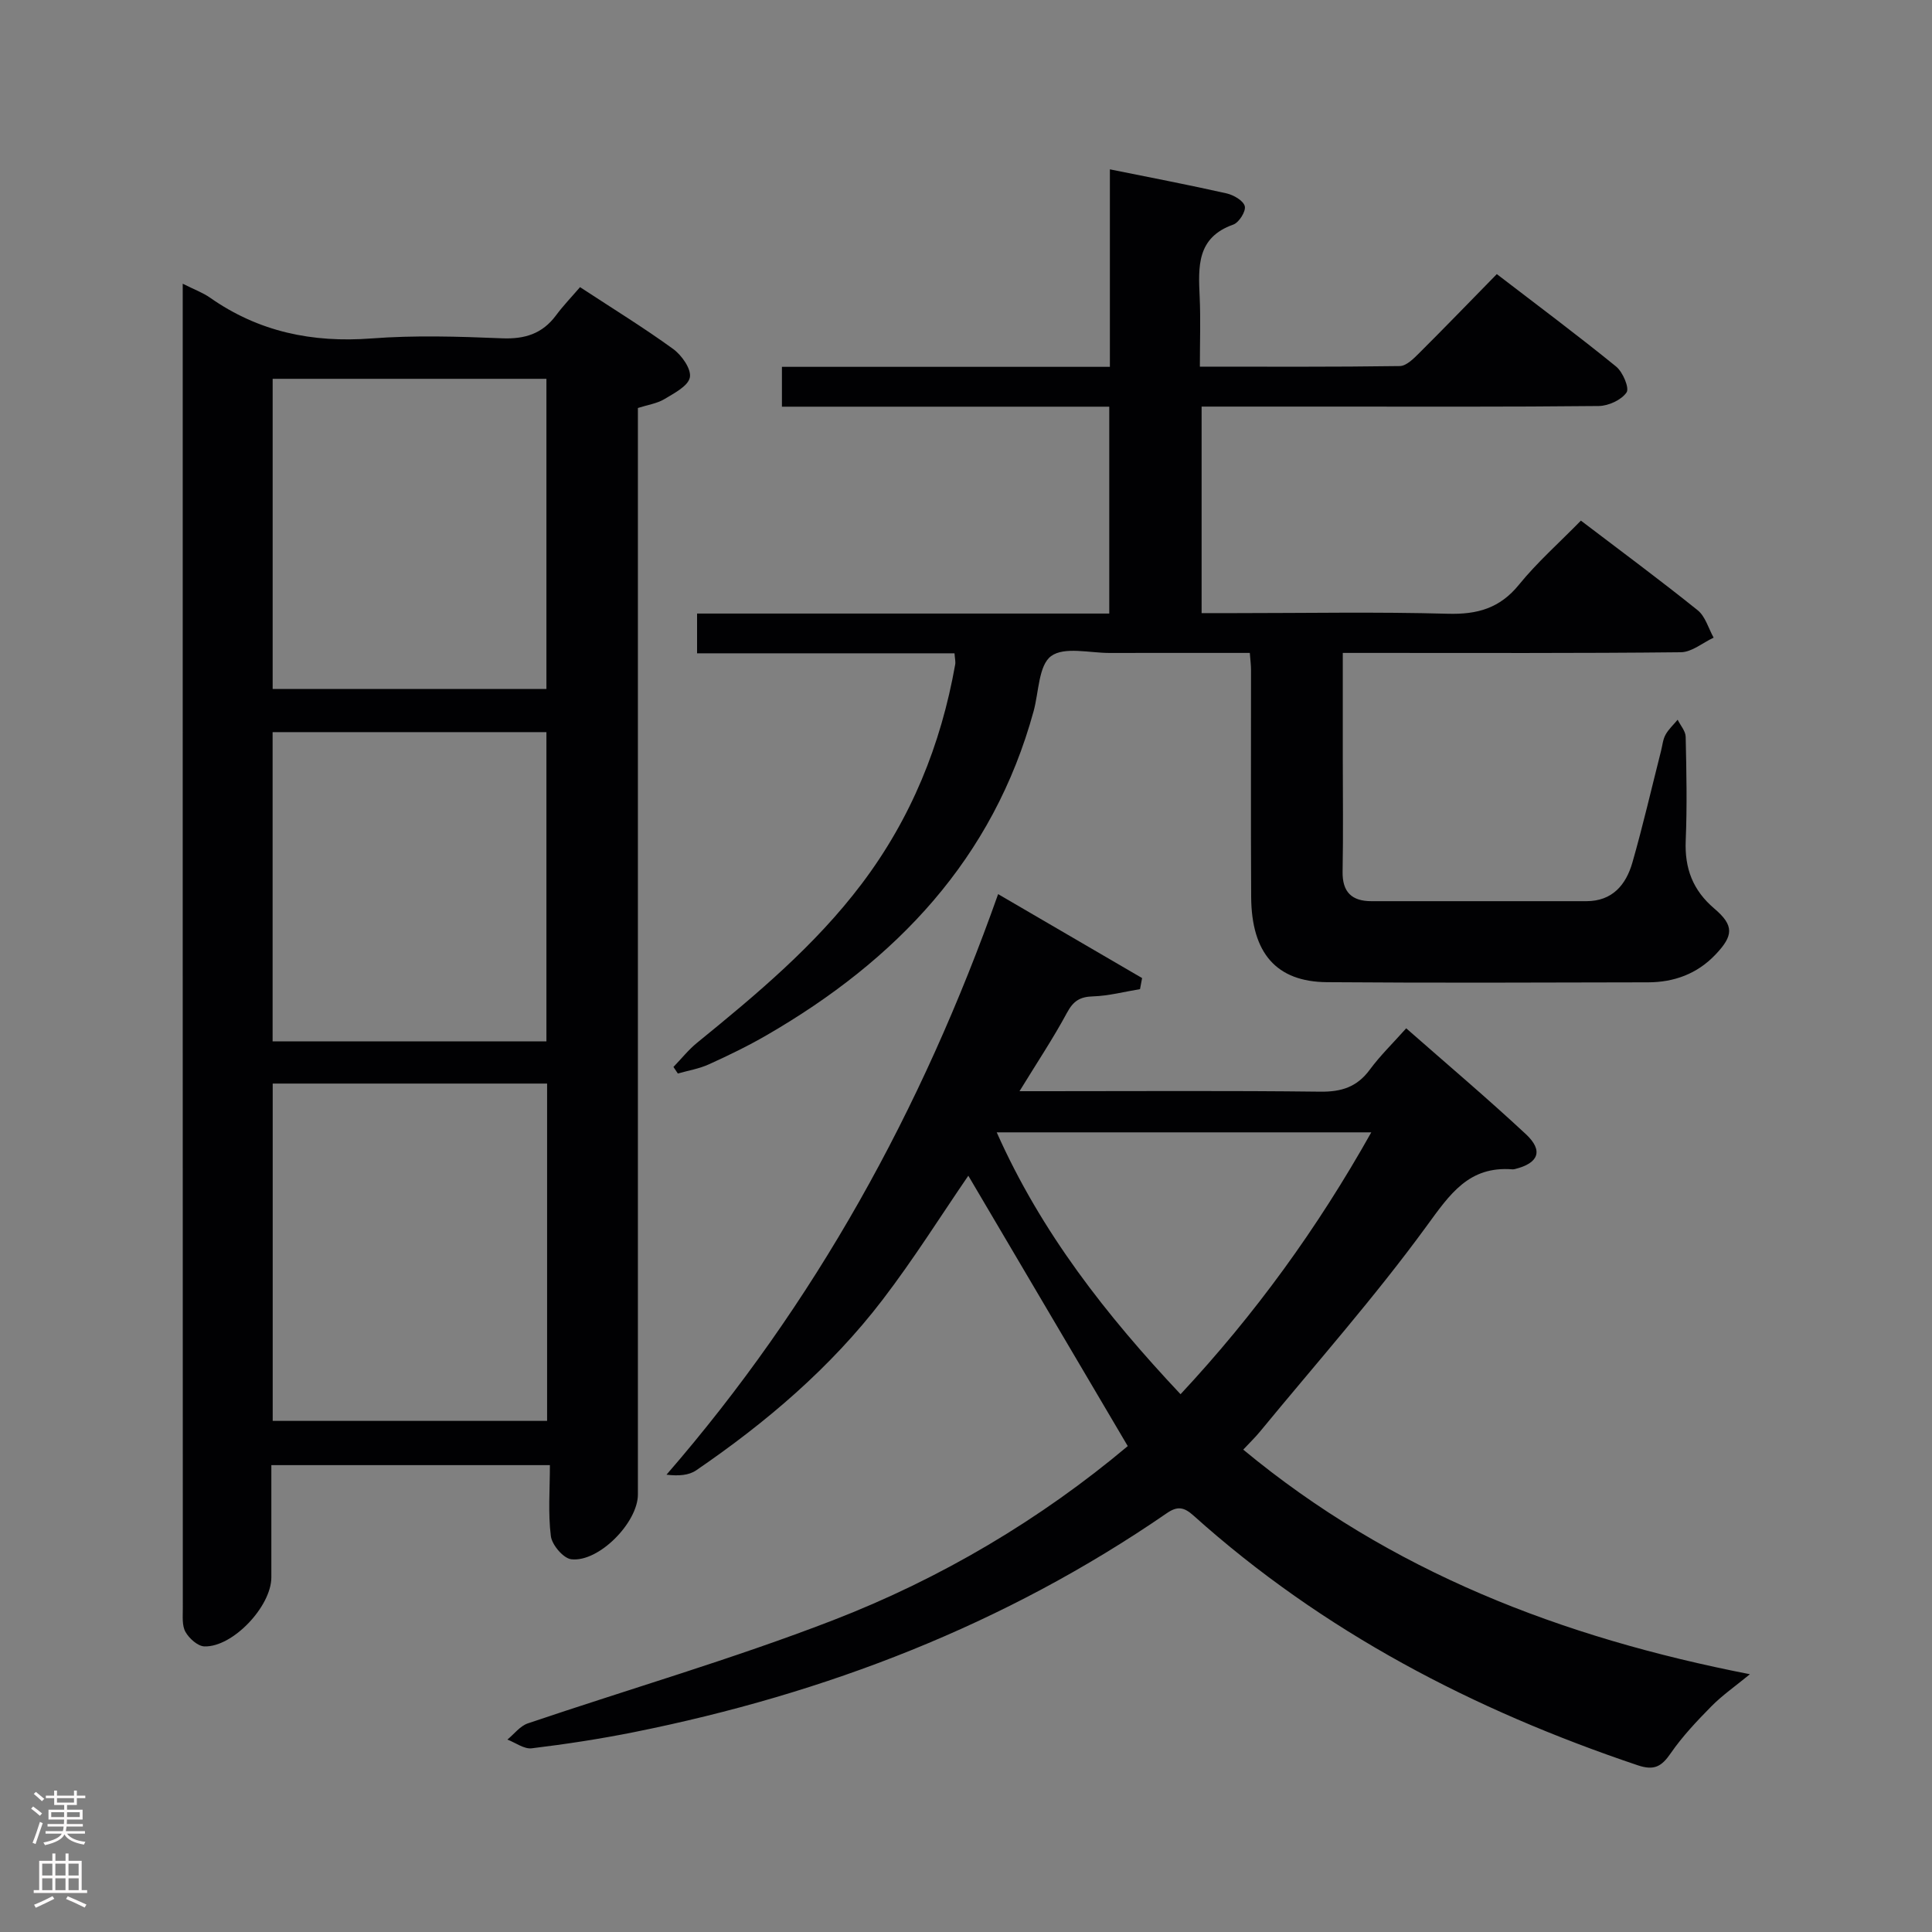 <svg enable-background="new 0 0 400 400" viewBox="0 0 400 400" xmlns="http://www.w3.org/2000/svg"><rect x="0" y="0" width="400" height="400" fill="#808080" stroke="none"/><g fill="#010103"><path d="m37.83 58.74c2.45 1.23 4.18 1.86 5.64 2.88 10.09 7.09 21.21 9.38 33.45 8.45 8.95-.68 18-.4 26.98-.03 4.73.2 8.37-.92 11.21-4.74 1.48-2 3.23-3.81 4.98-5.85 6.88 4.51 13.26 8.43 19.29 12.81 1.77 1.29 3.78 4.15 3.45 5.87-.34 1.79-3.25 3.28-5.27 4.5-1.52.91-3.42 1.18-5.49 1.84v5.96 218.99c0 5.78-8.08 14.07-13.79 13.41-1.64-.19-4-2.97-4.23-4.79-.6-4.73-.2-9.58-.2-14.7-19.44 0-38.18 0-57.67 0v23.24c0 5.98-7.98 14.48-13.86 14.29-1.38-.04-3.16-1.65-3.92-3-.74-1.31-.55-3.23-.55-4.88-.03-90-.02-179.99-.02-269.99 0-1.15 0-2.31 0-4.26zm18.63 235.44h56.81c0-23.49 0-46.57 0-69.84-19.05 0-37.79 0-56.81 0zm-.01-215.75v64.21h56.68c0-21.49 0-42.84 0-64.21-19.08 0-37.69 0-56.68 0zm-.01 137.18h56.69c0-21.53 0-42.84 0-64.03-19.17 0-37.89 0-56.69 0z"/><path d="m229.66 127.03c0-14.73 0-28.5 0-42.83-22.67 0-45.08 0-67.77 0 0-2.95 0-5.34 0-8.25h67.9c0-13.77 0-27.04 0-40.89 8.4 1.7 16.31 3.21 24.16 4.98 1.46.33 3.49 1.51 3.77 2.66.26 1.06-1.21 3.39-2.39 3.8-7.6 2.69-7.23 8.73-6.95 14.99.21 4.62.04 9.26.04 14.42 14.17 0 27.78.08 41.39-.12 1.35-.02 2.85-1.52 3.97-2.64 5.3-5.28 10.5-10.66 16.12-16.4 8.53 6.55 16.76 12.68 24.71 19.15 1.38 1.13 2.78 4.44 2.15 5.35-1.07 1.56-3.73 2.78-5.74 2.81-18.83.2-37.66.12-56.49.12-8.47 0-16.93 0-25.75 0v42.76h6.99c14.66 0 29.34-.28 43.99.13 6.11.17 10.76-1.13 14.73-6.02 3.76-4.63 8.3-8.64 12.82-13.26 8.22 6.26 16.33 12.25 24.18 18.56 1.59 1.28 2.23 3.75 3.3 5.67-2.26 1.05-4.51 2.99-6.77 3.02-21.33.23-42.66.14-63.99.14-1.8 0-3.59 0-6.02 0v21.75c0 7.83.11 15.67-.04 23.5-.08 4.27 1.9 6.15 5.98 6.15 14.83.01 29.66.01 44.49 0 5.39 0 8.21-3.4 9.53-8 2.19-7.64 3.97-15.4 5.93-23.11.29-1.13.38-2.36.93-3.35.63-1.15 1.66-2.08 2.51-3.11.58 1.18 1.63 2.34 1.66 3.53.16 7.16.31 14.34.01 21.49-.24 5.76 1.46 10.28 5.91 14.07 4.14 3.52 4 5.61.22 9.57-3.79 3.97-8.56 5.7-13.92 5.71-22.16.05-44.33.14-66.49-.03-10.48-.08-15.62-6.02-15.69-17.65-.09-15.66-.02-31.33-.03-46.99 0-.97-.13-1.95-.25-3.53-9.76 0-19.37-.02-28.98.01-4.16.01-9.43-1.36-12.16.65-2.59 1.91-2.54 7.42-3.61 11.36-8.38 30.63-28.49 51.62-55.24 67.1-3.88 2.25-7.94 4.22-12.03 6.07-2.01.91-4.26 1.28-6.4 1.89-.3-.45-.61-.91-.91-1.36 1.63-1.68 3.1-3.55 4.91-5.02 12.28-9.99 24.41-20.11 34.05-32.87 10.25-13.56 16.42-28.79 19.37-45.42.11-.61-.07-1.28-.14-2.33-17.73 0-35.35 0-53.3 0 0-2.81 0-5.22 0-8.23 28.27 0 56.66 0 85.34 0z"/><path d="m206.65 185.12c10.26 5.98 20.04 11.68 29.81 17.38-.14.76-.29 1.53-.43 2.29-3.25.53-6.49 1.4-9.75 1.5-2.69.08-4.05.95-5.35 3.35-2.88 5.35-6.27 10.43-9.85 16.28h5.32c18.99 0 37.99-.13 56.98.1 4.36.05 7.57-.97 10.2-4.53 2.15-2.92 4.79-5.48 7.56-8.59 8.44 7.42 16.79 14.48 24.78 21.92 3.67 3.42 2.64 6.01-2.27 7.22-.16.04-.33.07-.5.06-9.04-.72-12.96 5.13-17.78 11.74-10.75 14.74-22.91 28.46-34.52 42.58-.94 1.14-2.01 2.17-3.45 3.71 30.48 25.25 65.81 38.87 104.9 46.5-3.08 2.53-5.72 4.36-7.94 6.61-3.02 3.06-6.03 6.24-8.46 9.76-1.89 2.74-3.41 3.63-6.83 2.48-33.94-11.42-65.17-27.64-91.97-51.7-1.98-1.78-3.34-2-5.54-.48-33.5 23.07-70.63 37.37-110.34 45.33-6.99 1.4-14.06 2.48-21.14 3.34-1.58.19-3.35-1.17-5.03-1.81 1.4-1.14 2.62-2.81 4.23-3.35 21.04-7.13 42.43-13.34 63.12-21.33 22.41-8.66 43.02-20.9 61.09-36.08-11.22-19.03-22.3-37.81-33.01-55.98-5.58 8.13-11.29 17.25-17.81 25.76-10.72 13.99-24.03 25.32-38.54 35.24-1.51 1.03-3.61 1.2-6.14.9 30.76-35.46 52.83-75.47 68.66-120.2zm-.29 49.32c9.23 20.76 22.7 37.88 38.06 54.22 15.46-16.59 28.33-34.34 39.49-54.22-26.08 0-51.31 0-77.55 0z"/></g><path d="m6.44 374.46.42-.45c.65.47 1.27.95 1.85 1.44l-.45.49c-.65-.56-1.25-1.06-1.82-1.48m.93 7.33-.63-.26c.55-1.36 1.05-2.8 1.52-4.33.19.1.38.19.59.27-.46 1.29-.95 2.73-1.48 4.32m-.38-10.38.44-.42c.43.34 1.01.82 1.74 1.44l-.49.49c-.53-.51-1.09-1.01-1.69-1.51m2.5.35h1.72v-1.04h.59v1.04h3.52v-1.04h.59v1.04h1.75v.53h-1.75v1.42h-2.03v.97h3.22v2.03h-3.24c0 .35-.01.66-.03.93h3.32v.53h-3.37c-.03.27-.08.58-.15.94h3.96v.53h-3.71c.67.92 1.93 1.48 3.79 1.68-.13.24-.23.44-.29.59-2.13-.38-3.48-1.08-4.04-2.12-.43.97-1.77 1.72-4.03 2.23-.09-.19-.2-.37-.33-.55 2.1-.42 3.37-1.03 3.81-1.83h-3.36v-.53h3.58c.08-.29.13-.61.16-.94h-3.33v-.53h3.39c.02-.27.04-.58.04-.93h-3.23v-2.03h3.25v-.97h-2.07v-1.42h-1.73zm1.12 3.44v1h2.65c.01-.3.02-.44.01-.4v-.25-.35zm1.19-2h3.52v-.91h-3.52zm4.71 2h-2.63v.59c0 .16-.01.28-.01.4h2.64z" fill="#fcfafa"/><path d="m13.56 383.74h.63v1.52h2.72v6.07h1.13v.6h-11.06v-.6h1.13v-6.07h2.73v-1.52h.63v1.52h2.1v-1.52zm-2.69 8.83.38.56c-1.24.63-2.53 1.25-3.85 1.85-.1-.21-.21-.42-.34-.63 1.36-.55 2.63-1.15 3.81-1.78m-2.13-4.27h2.1v-2.45h-2.1zm0 3.04h2.1v-2.46h-2.1zm2.72-3.04h2.1v-2.45h-2.1zm0 3.04h2.1v-2.46h-2.1zm6.07 3.6c-1.41-.71-2.7-1.3-3.86-1.78l.35-.56c1.45.62 2.75 1.19 3.88 1.72zm-1.25-9.09h-2.1v2.45h2.1zm-2.09 5.49h2.1v-2.46h-2.1z" fill="#fcfafa"/></svg>